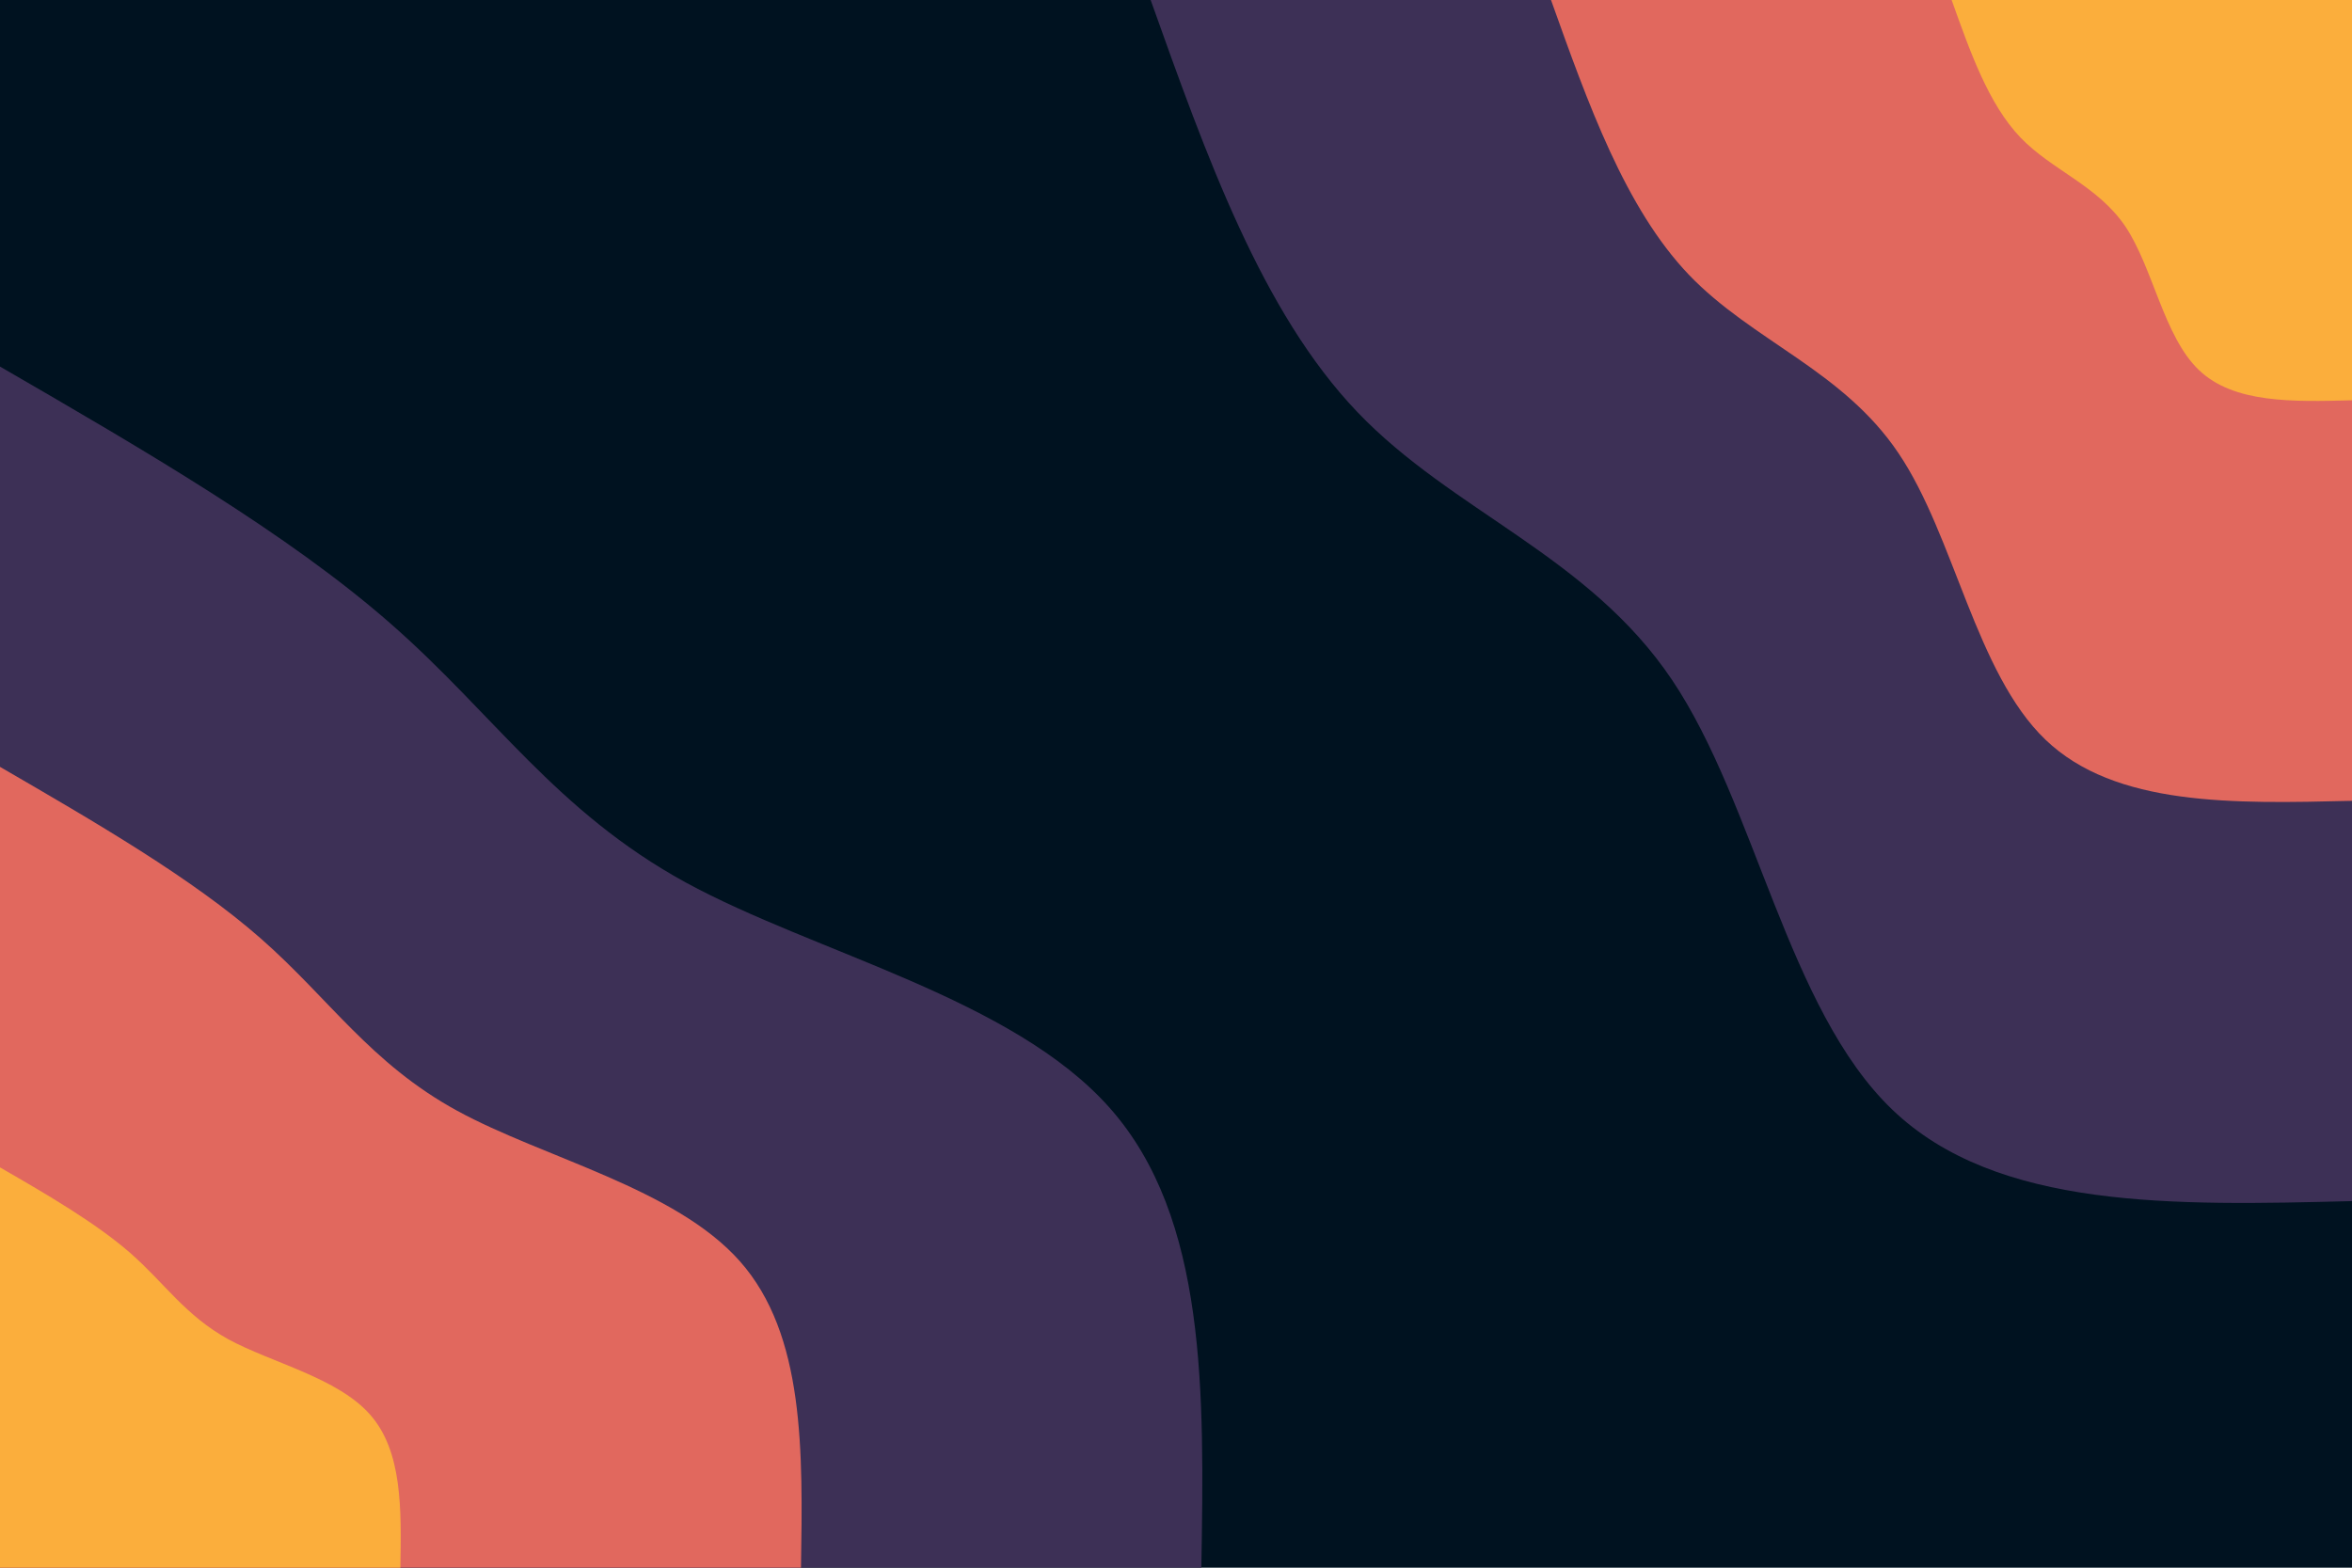 <svg id="visual" viewBox="0 0 900 600" width="900" height="600" xmlns="http://www.w3.org/2000/svg" xmlns:xlink="http://www.w3.org/1999/xlink" version="1.1"><rect x="0" y="0" width="900" height="600" fill="#001220"></rect><defs><linearGradient id="grad1_0" x1="33.3%" y1="0%" x2="100%" y2="100%"><stop offset="20%" stop-color="#fbae3c" stop-opacity="1"></stop><stop offset="80%" stop-color="#fbae3c" stop-opacity="1"></stop></linearGradient></defs><defs><linearGradient id="grad1_1" x1="33.3%" y1="0%" x2="100%" y2="100%"><stop offset="20%" stop-color="#fbae3c" stop-opacity="1"></stop><stop offset="80%" stop-color="#96446e" stop-opacity="1"></stop></linearGradient></defs><defs><linearGradient id="grad1_2" x1="33.3%" y1="0%" x2="100%" y2="100%"><stop offset="20%" stop-color="#001220" stop-opacity="1"></stop><stop offset="80%" stop-color="#96446e" stop-opacity="1"></stop></linearGradient></defs><defs><linearGradient id="grad2_0" x1="0%" y1="0%" x2="66.7%" y2="100%"><stop offset="20%" stop-color="#fbae3c" stop-opacity="1"></stop><stop offset="80%" stop-color="#fbae3c" stop-opacity="1"></stop></linearGradient></defs><defs><linearGradient id="grad2_1" x1="0%" y1="0%" x2="66.7%" y2="100%"><stop offset="20%" stop-color="#96446e" stop-opacity="1"></stop><stop offset="80%" stop-color="#fbae3c" stop-opacity="1"></stop></linearGradient></defs><defs><linearGradient id="grad2_2" x1="0%" y1="0%" x2="66.7%" y2="100%"><stop offset="20%" stop-color="#96446e" stop-opacity="1"></stop><stop offset="80%" stop-color="#001220" stop-opacity="1"></stop></linearGradient></defs><g transform="translate(900, 0)"><path d="M0 459.7C-67.9 461.4 -135.9 463.1 -175.9 424.7C-216 386.3 -228.2 307.8 -260.2 260.2C-292.2 212.6 -344.1 195.9 -380.6 157.7C-417.2 119.4 -438.4 59.7 -459.7 0L0 0Z" fill="#3d3056"></path><path d="M0 306.5C-45.3 307.6 -90.6 308.7 -117.3 283.1C-144 257.5 -152.1 205.2 -173.5 173.5C-194.8 141.7 -229.4 130.6 -253.8 105.1C-278.1 79.6 -292.3 39.8 -306.5 0L0 0Z" fill="#e1685e"></path><path d="M0 153.2C-22.6 153.8 -45.3 154.4 -58.6 141.6C-72 128.8 -76.1 102.6 -86.7 86.7C-97.4 70.9 -114.7 65.3 -126.9 52.6C-139.1 39.8 -146.1 19.9 -153.2 0L0 0Z" fill="#fbae3c"></path></g><g transform="translate(0, 600)"><path d="M0 -459.7C55.1 -427.8 110.2 -395.8 149.6 -361.2C189 -326.7 212.7 -289.5 262.3 -262.3C312 -235.2 387.5 -218 424.7 -175.9C461.9 -133.9 460.8 -66.9 459.7 0L0 0Z" fill="#3d3056"></path><path d="M0 -306.5C36.7 -285.2 73.5 -263.9 99.8 -240.8C126 -217.8 141.8 -193 174.9 -174.9C208 -156.8 258.3 -145.3 283.1 -117.3C308 -89.2 307.2 -44.6 306.5 0L0 0Z" fill="#e1685e"></path><path d="M0 -153.2C18.4 -142.6 36.7 -131.9 49.9 -120.4C63 -108.9 70.9 -96.5 87.4 -87.4C104 -78.4 129.2 -72.7 141.6 -58.6C154 -44.6 153.6 -22.3 153.2 0L0 0Z" fill="#fbae3c"></path></g></svg>